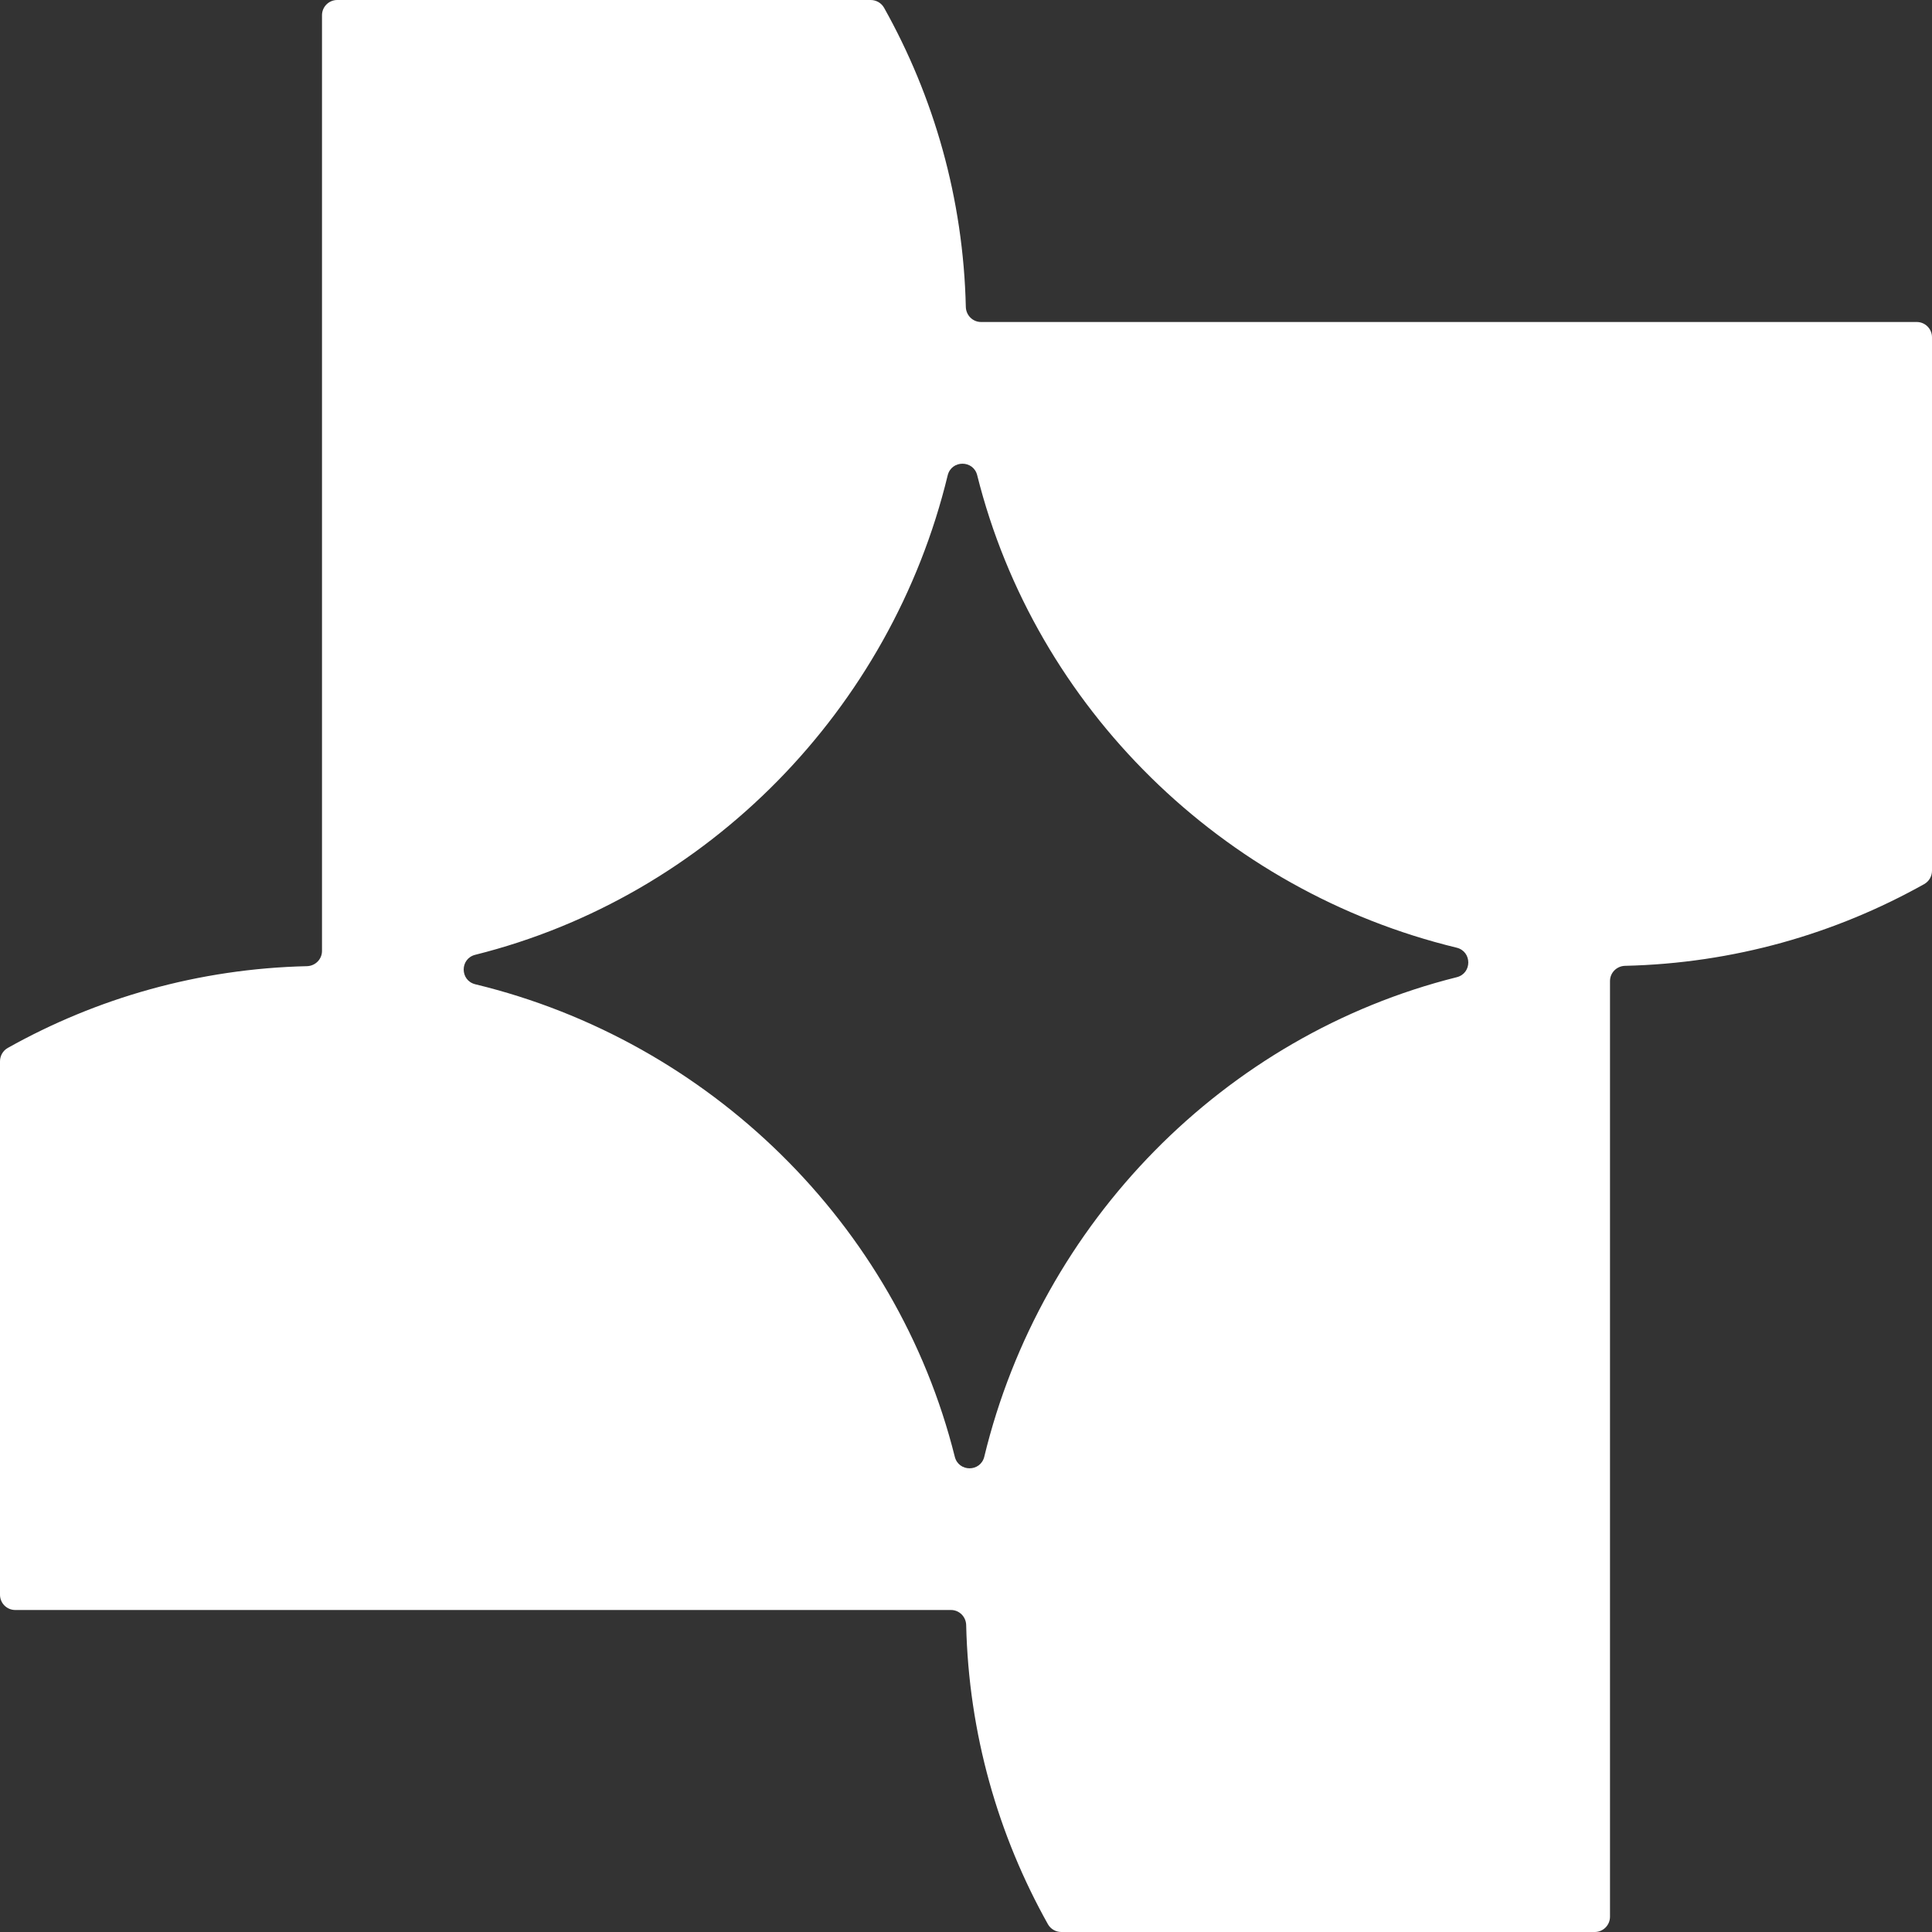 <svg width="66" height="66" viewBox="0 0 66 66" fill="none" xmlns="http://www.w3.org/2000/svg">
<rect x="0" y="0" width="66" height="66" fill="#333333" stroke="none"/>
<g clip-path="url(#clip0_7_391)">
<path fill-rule="evenodd" clip-rule="evenodd" d="M32.617 49.764C30.63 41.816 24.235 35.561 16.24 33.625C15.709 33.497 15.707 32.749 16.236 32.617C24.184 30.63 30.439 24.235 32.374 16.24C32.503 15.71 33.251 15.707 33.383 16.236C35.37 24.184 41.764 30.439 49.76 32.374C50.29 32.503 50.293 33.251 49.764 33.383C41.816 35.37 35.561 41.765 33.625 49.761C33.497 50.291 32.749 50.293 32.617 49.764ZM65.479 11H33.514C33.229 11 33.001 10.77 32.994 10.485C32.909 6.778 31.902 3.301 30.201 0.265C30.108 0.101 29.933 -0 29.744 -0H11.521C11.233 -0 11 0.233 11 0.521V32.486C11 32.771 10.77 32.999 10.485 33.006C6.778 33.092 3.301 34.098 0.265 35.799C0.101 35.892 -0 36.067 -0 36.256V54.479C-0 54.767 0.233 55 0.521 55H32.486C32.771 55 32.999 55.229 33.006 55.515C33.092 59.221 34.098 62.699 35.799 65.735C35.892 65.899 36.067 66 36.256 66H54.479C54.767 66 55 65.766 55 65.478V33.514C55 33.229 55.23 33.001 55.514 32.994C59.221 32.909 62.699 31.902 65.735 30.201C65.899 30.108 66 29.933 66 29.744V11.521C66 11.233 65.766 11 65.479 11Z" fill="white"/>
</g>
<defs>
<clipPath id="clip0_7_391">
<rect width="66" height="66" fill="white"/>
</clipPath>
</defs>
</svg>
